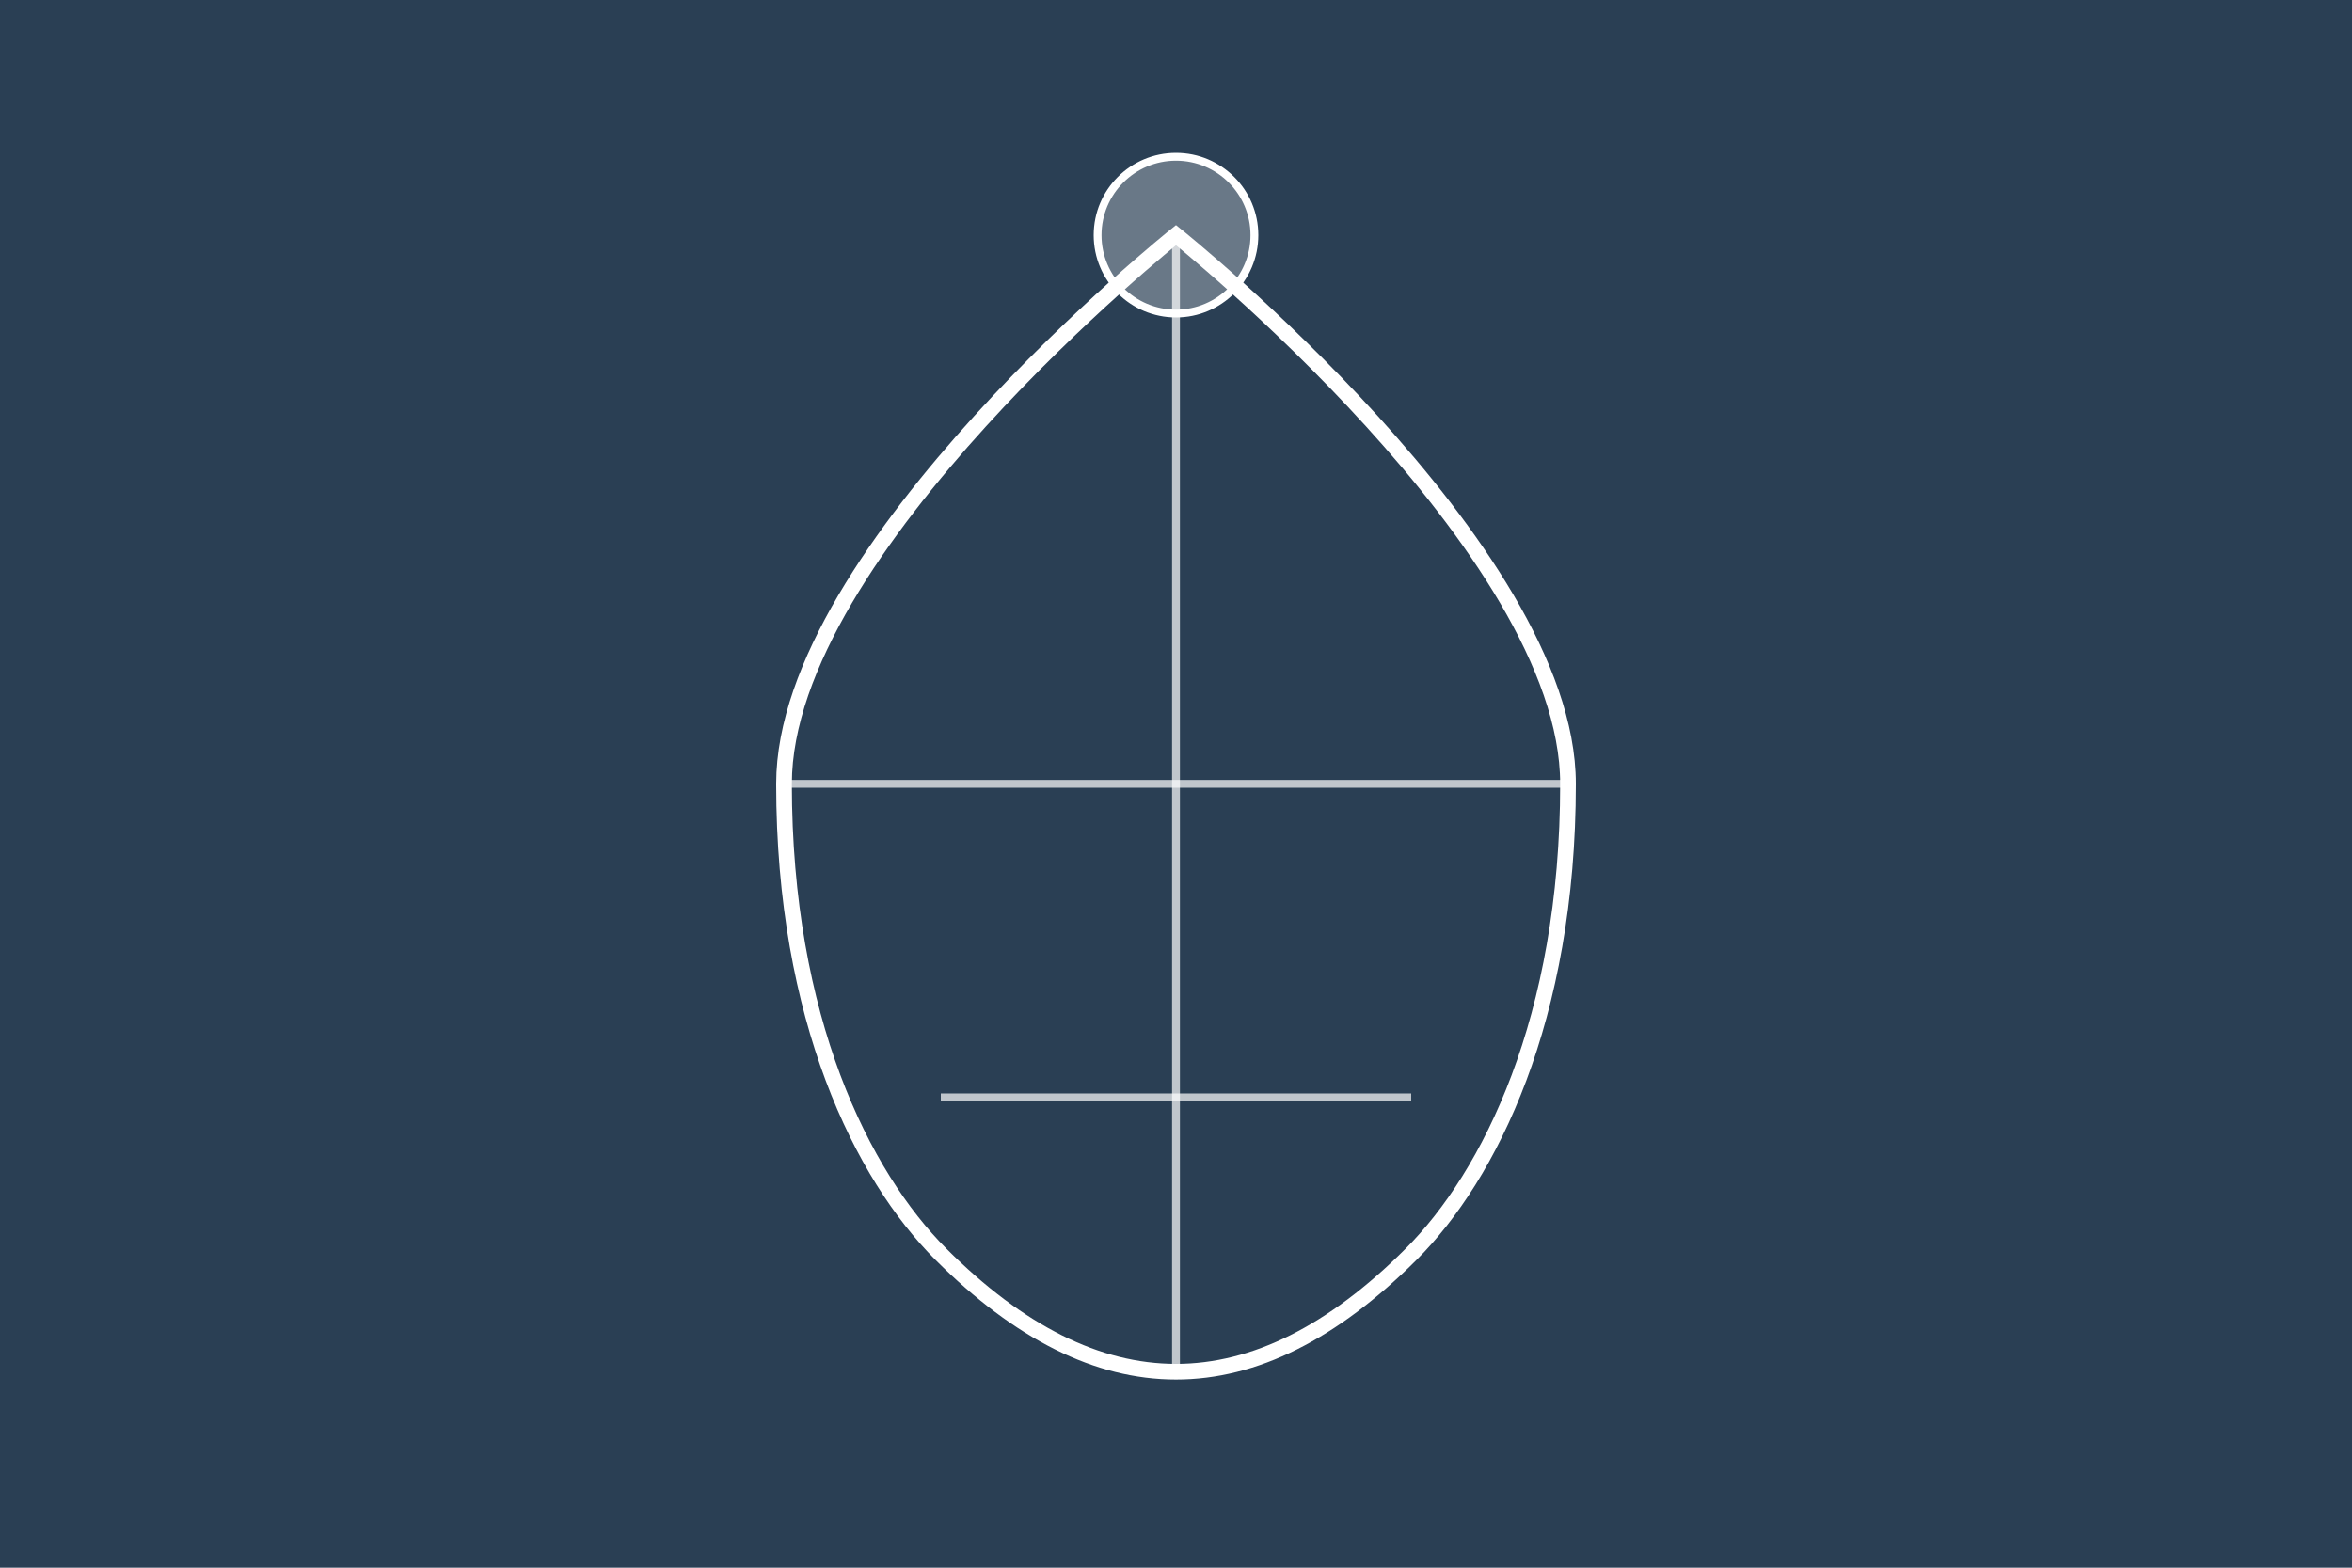 <?xml version="1.0" encoding="UTF-8"?>
<svg width="300px" height="200px" viewBox="0 0 300 200" fill="none" xmlns="http://www.w3.org/2000/svg">
  <rect width="300" height="200" fill="#2A3F54"/>
  <path d="M150,30 C150,30 100,70 100,100 C100,130 110,150 120,160 C130,170 140,175 150,175 C160,175 170,170 180,160 C190,150 200,130 200,100 C200,70 150,30 150,30 Z" stroke="#FFFFFF" stroke-width="2" fill="#2A3F54"/>
  <path d="M150,30 L150,175" stroke="#FFFFFF" stroke-width="1" opacity="0.7"/>
  <path d="M100,100 L200,100" stroke="#FFFFFF" stroke-width="1" opacity="0.7"/>
  <path d="M120,140 L180,140" stroke="#FFFFFF" stroke-width="1" opacity="0.7"/>
  <circle cx="150" cy="30" r="10" fill="#FFFFFF" fill-opacity="0.3" stroke="#FFFFFF"/>
</svg> 